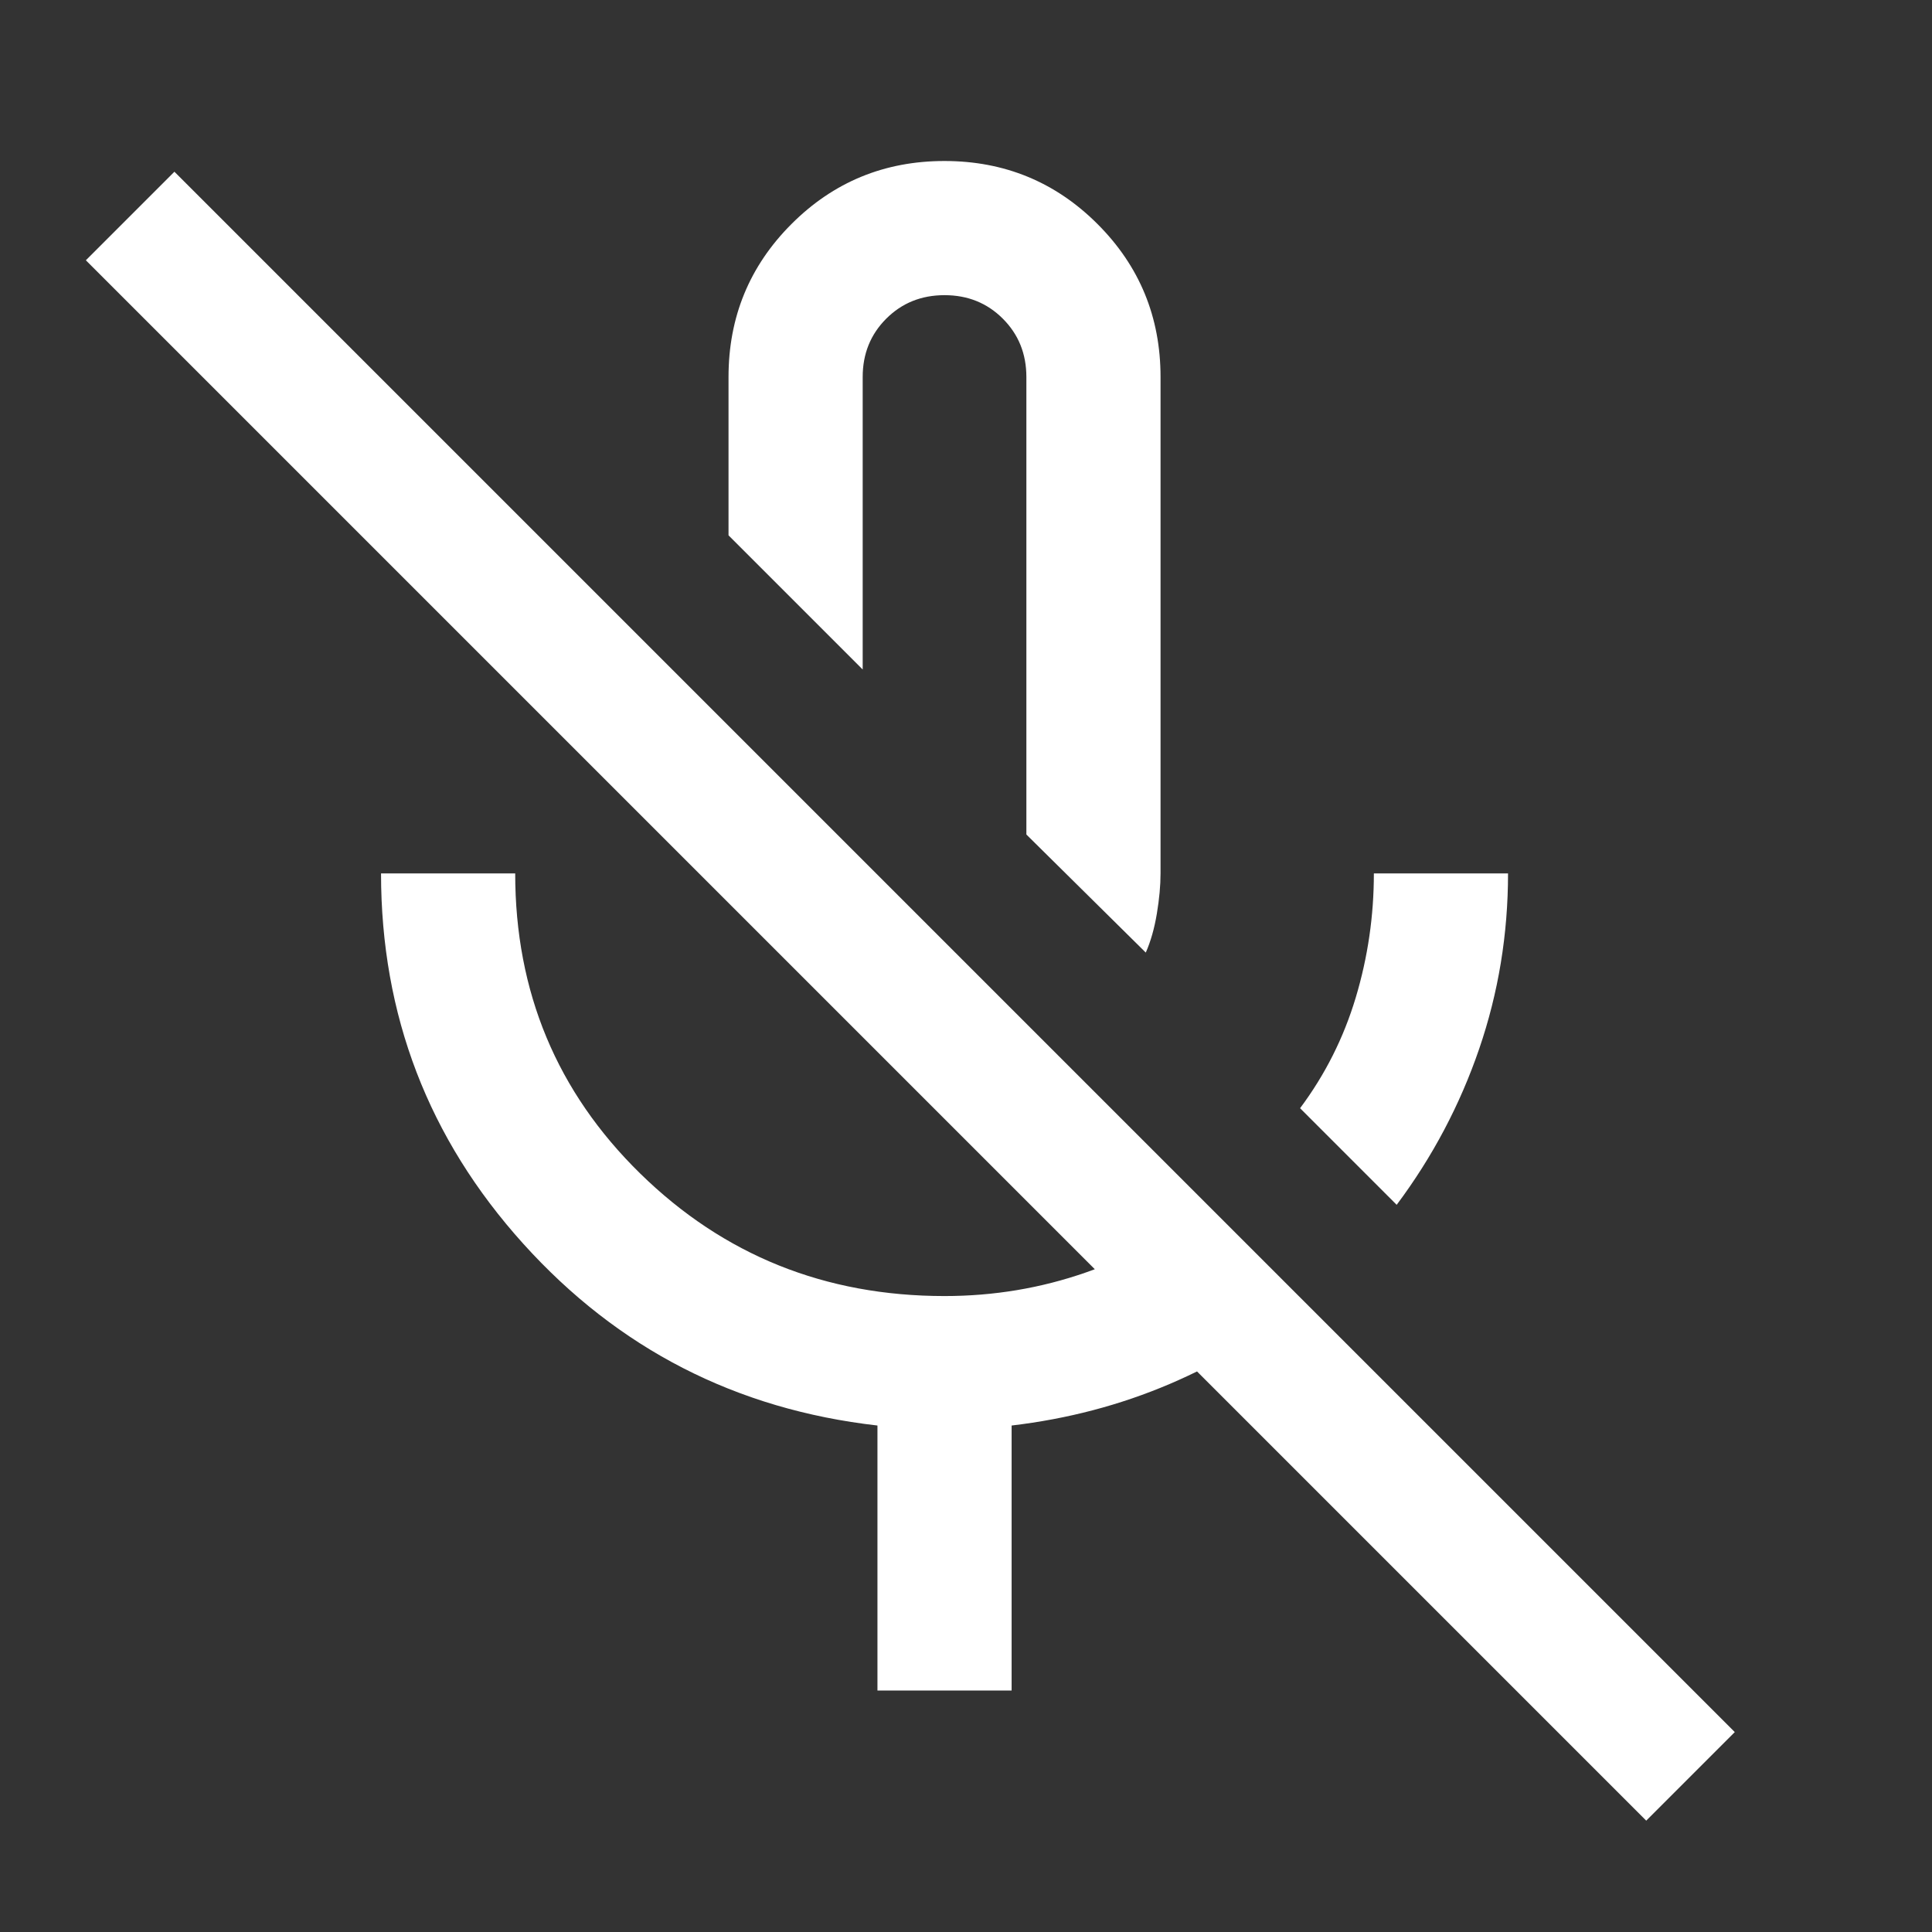 <svg xmlns="http://www.w3.org/2000/svg" height="40" viewBox="0 -960 960 960" width="40"><rect x="0" y="-960" width="960" height="960" fill="#333333" stroke="none"/><path fill="white" d="m694-361.333-48-48q18.667-25 27.667-55t9-61.667h66.666q0 45.333-14.333 87.167-14.334 41.833-41 77.5ZM467.333-588.667Zm102 102L510-545.333v-227.334q0-17.283-11.692-28.975t-28.975-11.692q-17.283 0-28.975 11.692t-11.692 28.975v145.334L362-693.999v-78.668q0-44.722 31.294-76.028 31.294-31.305 76-31.305t76.039 31.305q31.333 31.306 31.333 76.028V-526q0 9-1.833 20-1.834 11-5.5 19.333ZM436-120v-131.667q-105.333-12-176-90.333t-70.667-184h66.666q0 88.333 62.167 149.167Q380.333-316 469.333-316q36.667 0 70.24-11.725 33.574-11.725 61.094-32.942L648.333-313Q618-288 581.157-272.289q-36.843 15.712-78.491 20.622V-120H436Zm382.001 64.667L42.666-830.668l44-43.999L862-99.333l-43.999 44Z"/></svg>